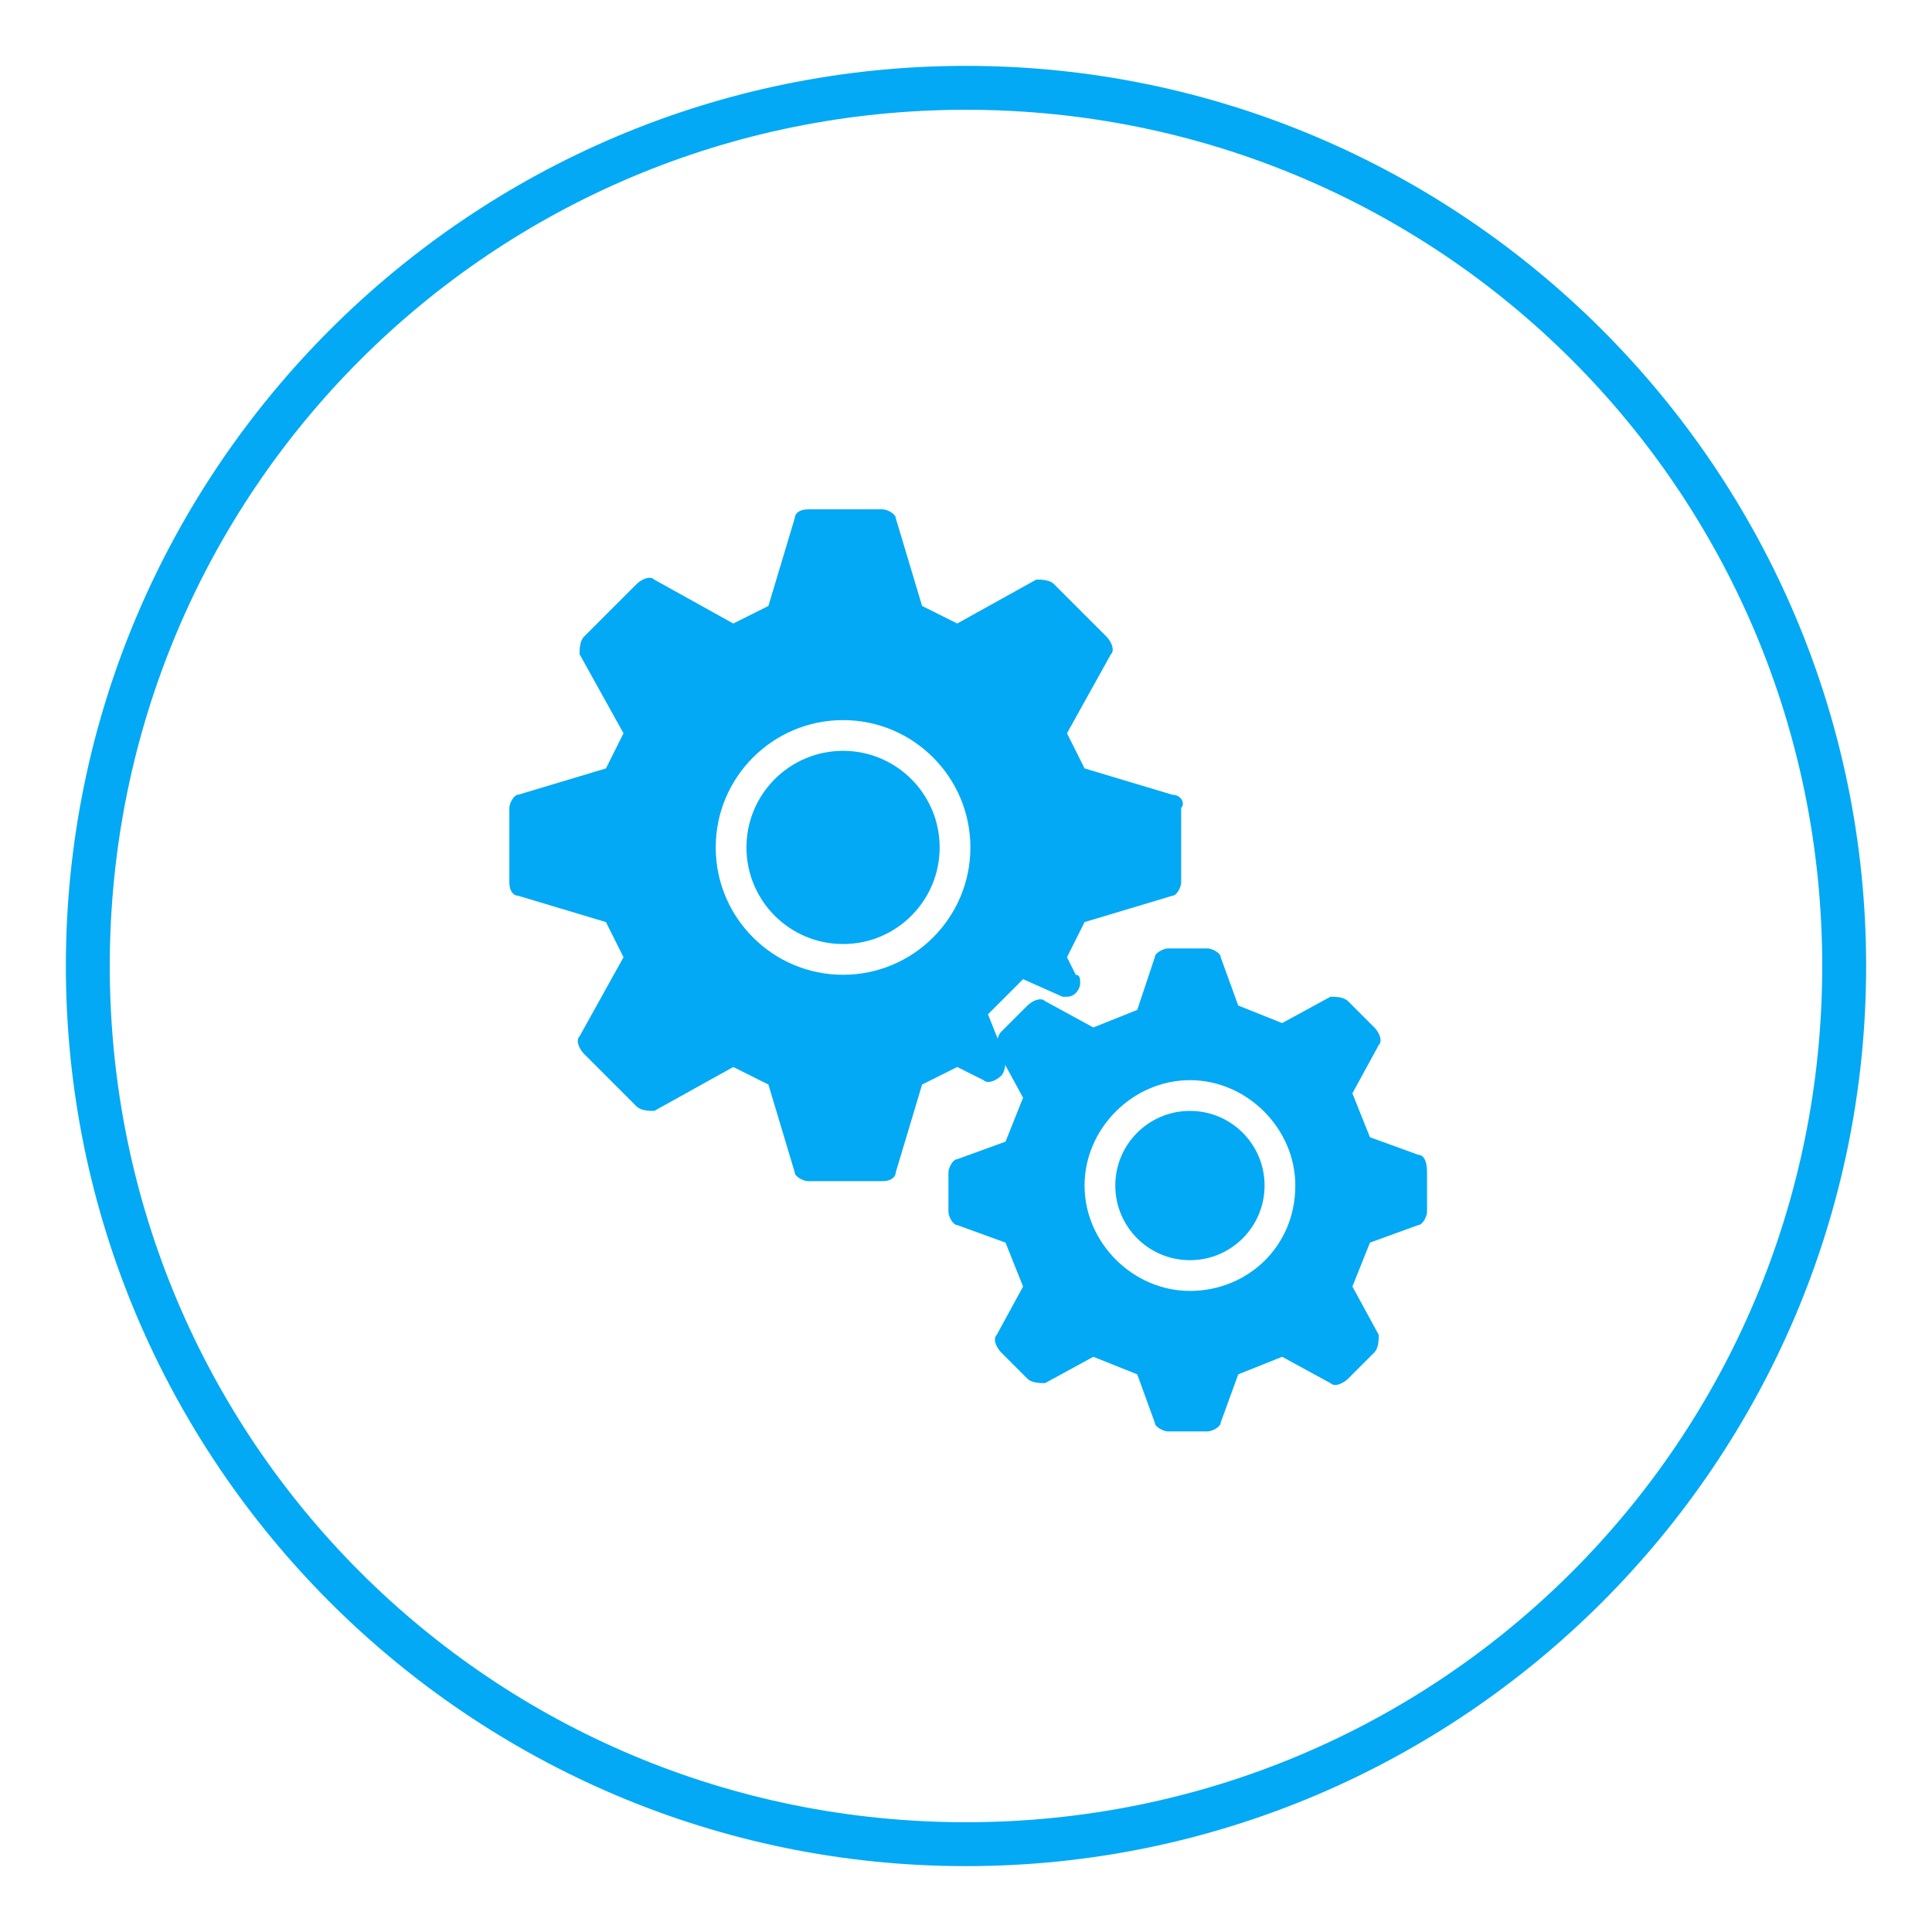 <?xml version="1.0" encoding="utf-8"?>
<!-- Generator: Adobe Illustrator 18.1.1, SVG Export Plug-In . SVG Version: 6.00 Build 0)  -->
<svg version="1.1" id="Layer_1" xmlns="http://www.w3.org/2000/svg" xmlns:xlink="http://www.w3.org/1999/xlink" x="0px" y="0px"
	 viewBox="0 0 44 44" enable-background="new 0 0 44 44" xml:space="preserve">
<g>
	<path fill="#03A9F4" d="M22,42.5C10.7,42.5,1.5,33.3,1.5,22S10.7,1.5,22,1.5S42.5,10.7,42.5,22S33.3,42.5,22,42.5z M22,2.5
		C11.2,2.5,2.5,11.2,2.5,22S11.2,41.5,22,41.5S41.5,32.8,41.5,22S32.8,2.5,22,2.5z"/>
</g>
<g>
	<g>
		<circle fill="#03A9F4" cx="19.2" cy="19.3" r="2.2"/>
		<path fill="#03A9F4" d="M26.7,18.1l-2-0.6l-0.4-0.8l1-1.8c0.1-0.1,0-0.3-0.1-0.4l-1.2-1.2c-0.1-0.1-0.3-0.1-0.4-0.1l-1.8,1
			L21,13.8l-0.6-2c0-0.1-0.2-0.2-0.3-0.2h-1.7c-0.2,0-0.3,0.1-0.3,0.2l-0.6,2l-0.8,0.4l-1.8-1c-0.1-0.1-0.3,0-0.4,0.1l-1.2,1.2
			c-0.1,0.1-0.1,0.3-0.1,0.4l1,1.8l-0.4,0.8l-2,0.6c-0.1,0-0.2,0.2-0.2,0.3v1.7c0,0.2,0.1,0.3,0.2,0.3l2,0.6l0.4,0.8l-1,1.8
			c-0.1,0.1,0,0.3,0.1,0.4l1.2,1.2c0.1,0.1,0.3,0.1,0.4,0.1l1.8-1l0.8,0.4l0.6,2c0,0.1,0.2,0.2,0.3,0.2h1.7c0.2,0,0.3-0.1,0.3-0.2
			l0.6-2l0.8-0.4l0.6,0.3c0.1,0.1,0.3,0,0.4-0.1c0.1-0.1,0.1-0.3,0.1-0.4l-0.4-1l0.8-0.8l0.9,0.4c0,0,0.1,0,0.1,0c0,0,0,0,0,0
			c0.2,0,0.3-0.2,0.3-0.3c0-0.1,0-0.2-0.1-0.2l-0.2-0.4l0.4-0.8l2-0.6c0.1,0,0.2-0.2,0.2-0.3v-1.7C27,18.3,26.9,18.1,26.7,18.1z
			 M19.2,22.2c-1.6,0-2.9-1.3-2.9-2.9s1.3-2.9,2.9-2.9s2.9,1.3,2.9,2.9S20.8,22.2,19.2,22.2z"/>
	</g>
	<g>
		<circle fill="#03A9F4" cx="27.1" cy="27" r="1.7"/>
		<path fill="#03A9F4" d="M32.3,26.3l-1.1-0.4l-0.4-1l0.6-1.1c0.1-0.1,0-0.3-0.1-0.4l-0.6-0.6c-0.1-0.1-0.3-0.1-0.4-0.1l-1.1,0.6
			l-1-0.4l-0.4-1.1c0-0.1-0.2-0.2-0.3-0.2h-0.9c-0.1,0-0.3,0.1-0.3,0.2L25.9,23l-1,0.4l-1.1-0.6c-0.1-0.1-0.3,0-0.4,0.1l-0.6,0.6
			c-0.1,0.1-0.1,0.3-0.1,0.4l0.6,1.1l-0.4,1l-1.1,0.4c-0.1,0-0.2,0.2-0.2,0.3v0.9c0,0.1,0.1,0.3,0.2,0.3l1.1,0.4l0.4,1l-0.6,1.1
			c-0.1,0.1,0,0.3,0.1,0.4l0.6,0.6c0.1,0.1,0.3,0.1,0.4,0.1l1.1-0.6l1,0.4l0.4,1.1c0,0.1,0.2,0.2,0.3,0.2h0.9c0.1,0,0.3-0.1,0.3-0.2
			l0.4-1.1l1-0.4l1.1,0.6c0.1,0.1,0.3,0,0.4-0.1l0.6-0.6c0.1-0.1,0.1-0.3,0.1-0.4l-0.6-1.1l0.4-1l1.1-0.4c0.1,0,0.2-0.2,0.2-0.3
			v-0.9C32.5,26.4,32.4,26.3,32.3,26.3z M27.1,29.4c-1.3,0-2.4-1.1-2.4-2.4c0-1.3,1.1-2.4,2.4-2.4c1.3,0,2.4,1.1,2.4,2.4
			C29.5,28.4,28.4,29.4,27.1,29.4z"/>
	</g>
</g>
</svg>

